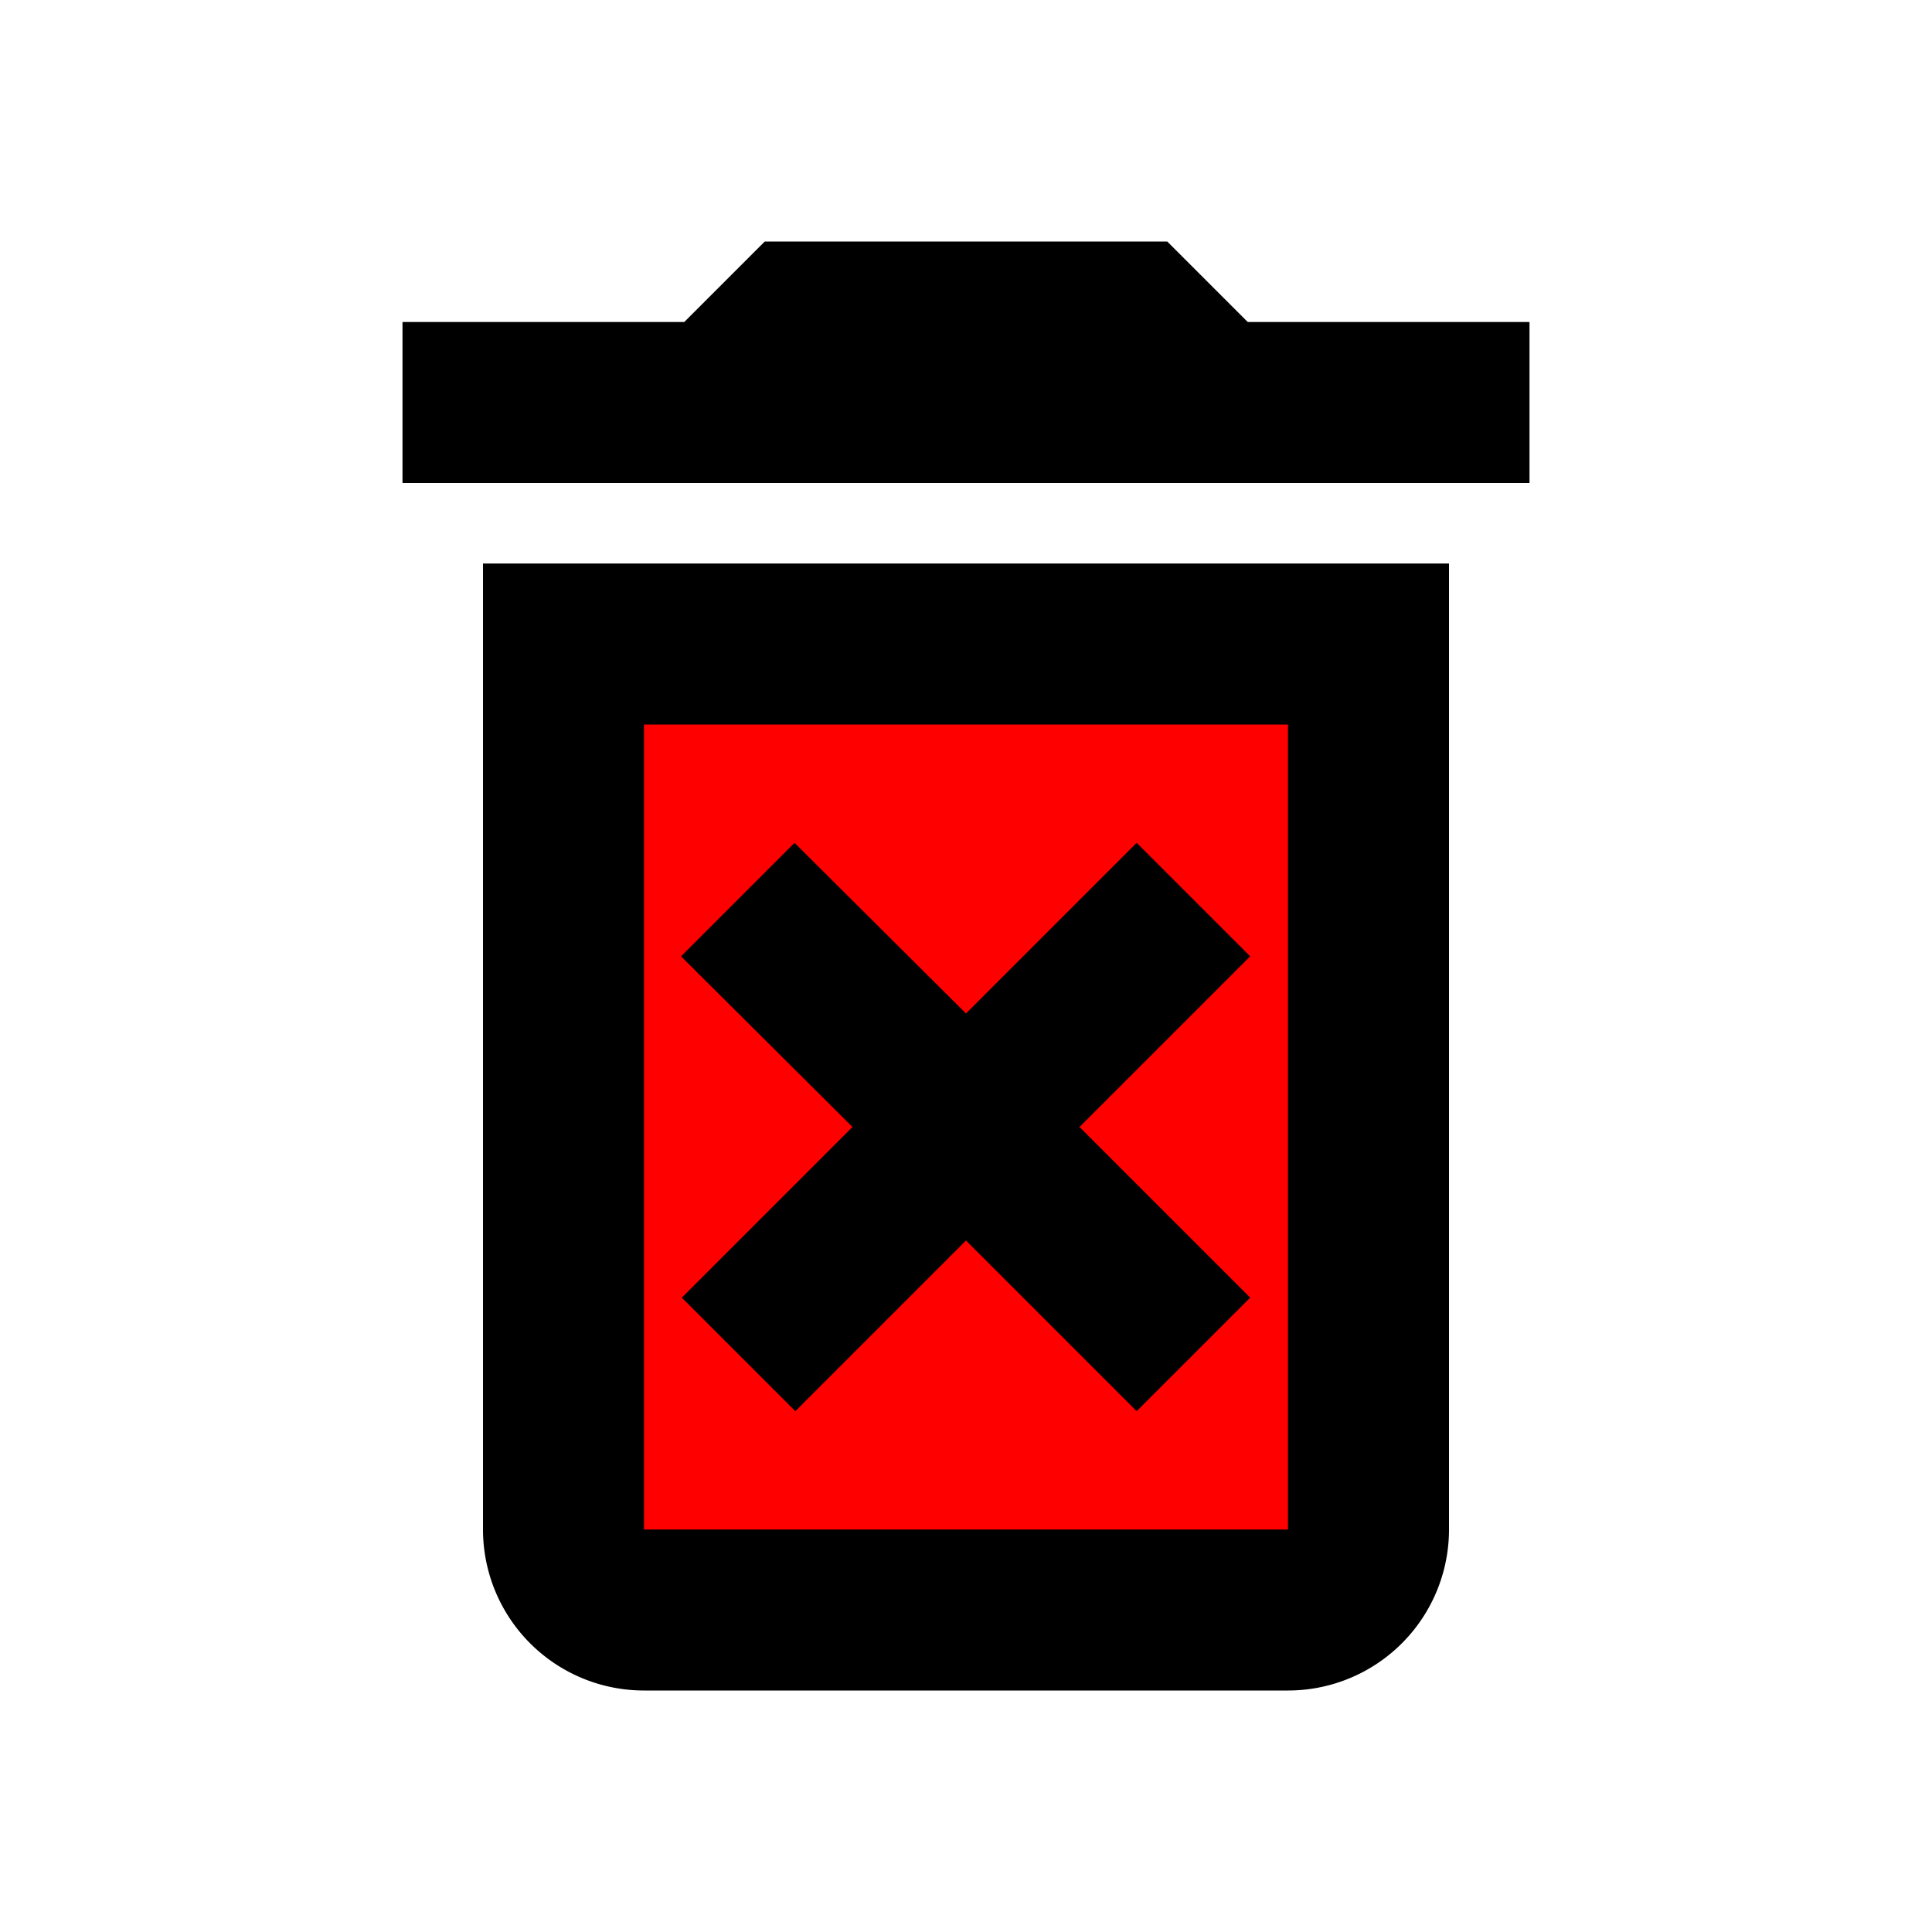 <?xml version="1.0" encoding="UTF-8" standalone="no"?>
<svg
   id="mdi-delete-forever-outline"
   viewBox="0 0 24 24"
   version="1.1"
   sodipodi:docname="delete-forever-outline-red.svg"
   inkscape:version="1.4 (e7c3feb1, 2024-10-09)"
   xmlns:inkscape="http://www.inkscape.org/namespaces/inkscape"
   xmlns:sodipodi="http://sodipodi.sourceforge.net/DTD/sodipodi-0.dtd"
   xmlns="http://www.w3.org/2000/svg"
   xmlns:svg="http://www.w3.org/2000/svg">
  <defs
     id="defs1" />
  <sodipodi:namedview
     id="namedview1"
     pagecolor="#ffffff"
     bordercolor="#000000"
     borderopacity="0.25"
     inkscape:showpageshadow="2"
     inkscape:pageopacity="0.0"
     inkscape:pagecheckerboard="0"
     inkscape:deskcolor="#d1d1d1"
     inkscape:zoom="7.52"
     inkscape:cx="11.901596"
     inkscape:cy="11.968085"
     inkscape:window-width="1440"
     inkscape:window-height="691"
     inkscape:window-x="0"
     inkscape:window-y="38"
     inkscape:window-maximized="0"
     inkscape:current-layer="mdi-delete-forever-outline" />
  <path
     style="fill:#ff0000;stroke-width:0.266;stroke-linejoin:bevel;stroke-miterlimit:1"
     d="m 7.721,8.587 c -0.463,0.894 -0.089,2.001 -0.209,2.982 0.031,2.477 -0.061,4.976 0.046,7.439 0.316,0.844 1.462,0.338 2.15,0.475 2.122,-0.031 4.266,0.062 6.375,-0.046 0.844,-0.316 0.338,-1.462 0.475,-2.15 -0.031,-2.787 0.061,-5.596 -0.046,-8.369 -0.316,-0.844 -1.462,-0.338 -2.15,-0.475 -2.122,0.031 -4.266,-0.062 -6.375,0.046 -0.089,0.033 -0.177,0.066 -0.266,0.098 z M 10.546,11.86 c 0.555,0.439 1.216,1.722 2,0.972 0.571,-0.442 1.144,-1.384 1.713,-1.517 0.358,0.32 0.811,0.677 0.159,1.007 -0.454,0.594 -1.363,1.008 -1.417,1.781 0.335,0.814 1.222,1.301 1.771,1.987 -0.553,1.036 -1.109,0.323 -1.664,-0.305 -0.413,-0.583 -1.278,-1.216 -1.787,-0.368 -0.478,0.445 -0.939,1.02 -1.445,1.371 -0.838,-0.471 -0.486,-0.978 0.178,-1.46 0.495,-0.474 1.549,-1.254 0.689,-1.907 -0.342,-0.571 -1.596,-1.145 -1.328,-1.713 0.475,-0.718 0.655,-0.354 1.131,0.149 z"
     id="path2" />
  <path
     d="M14.12,10.47L12,12.59L9.87,10.47L8.46,11.88L10.59,14L8.47,16.12L9.88,17.53L12,15.41L14.12,17.53L15.53,16.12L13.41,14L15.53,11.88L14.12,10.47M15.5,4L14.5,3H9.5L8.5,4H5V6H19V4H15.5M6,19A2,2 0 0,0 8,21H16A2,2 0 0,0 18,19V7H6V19M8,9H16V19H8V9Z"
     id="path1" />
</svg>
